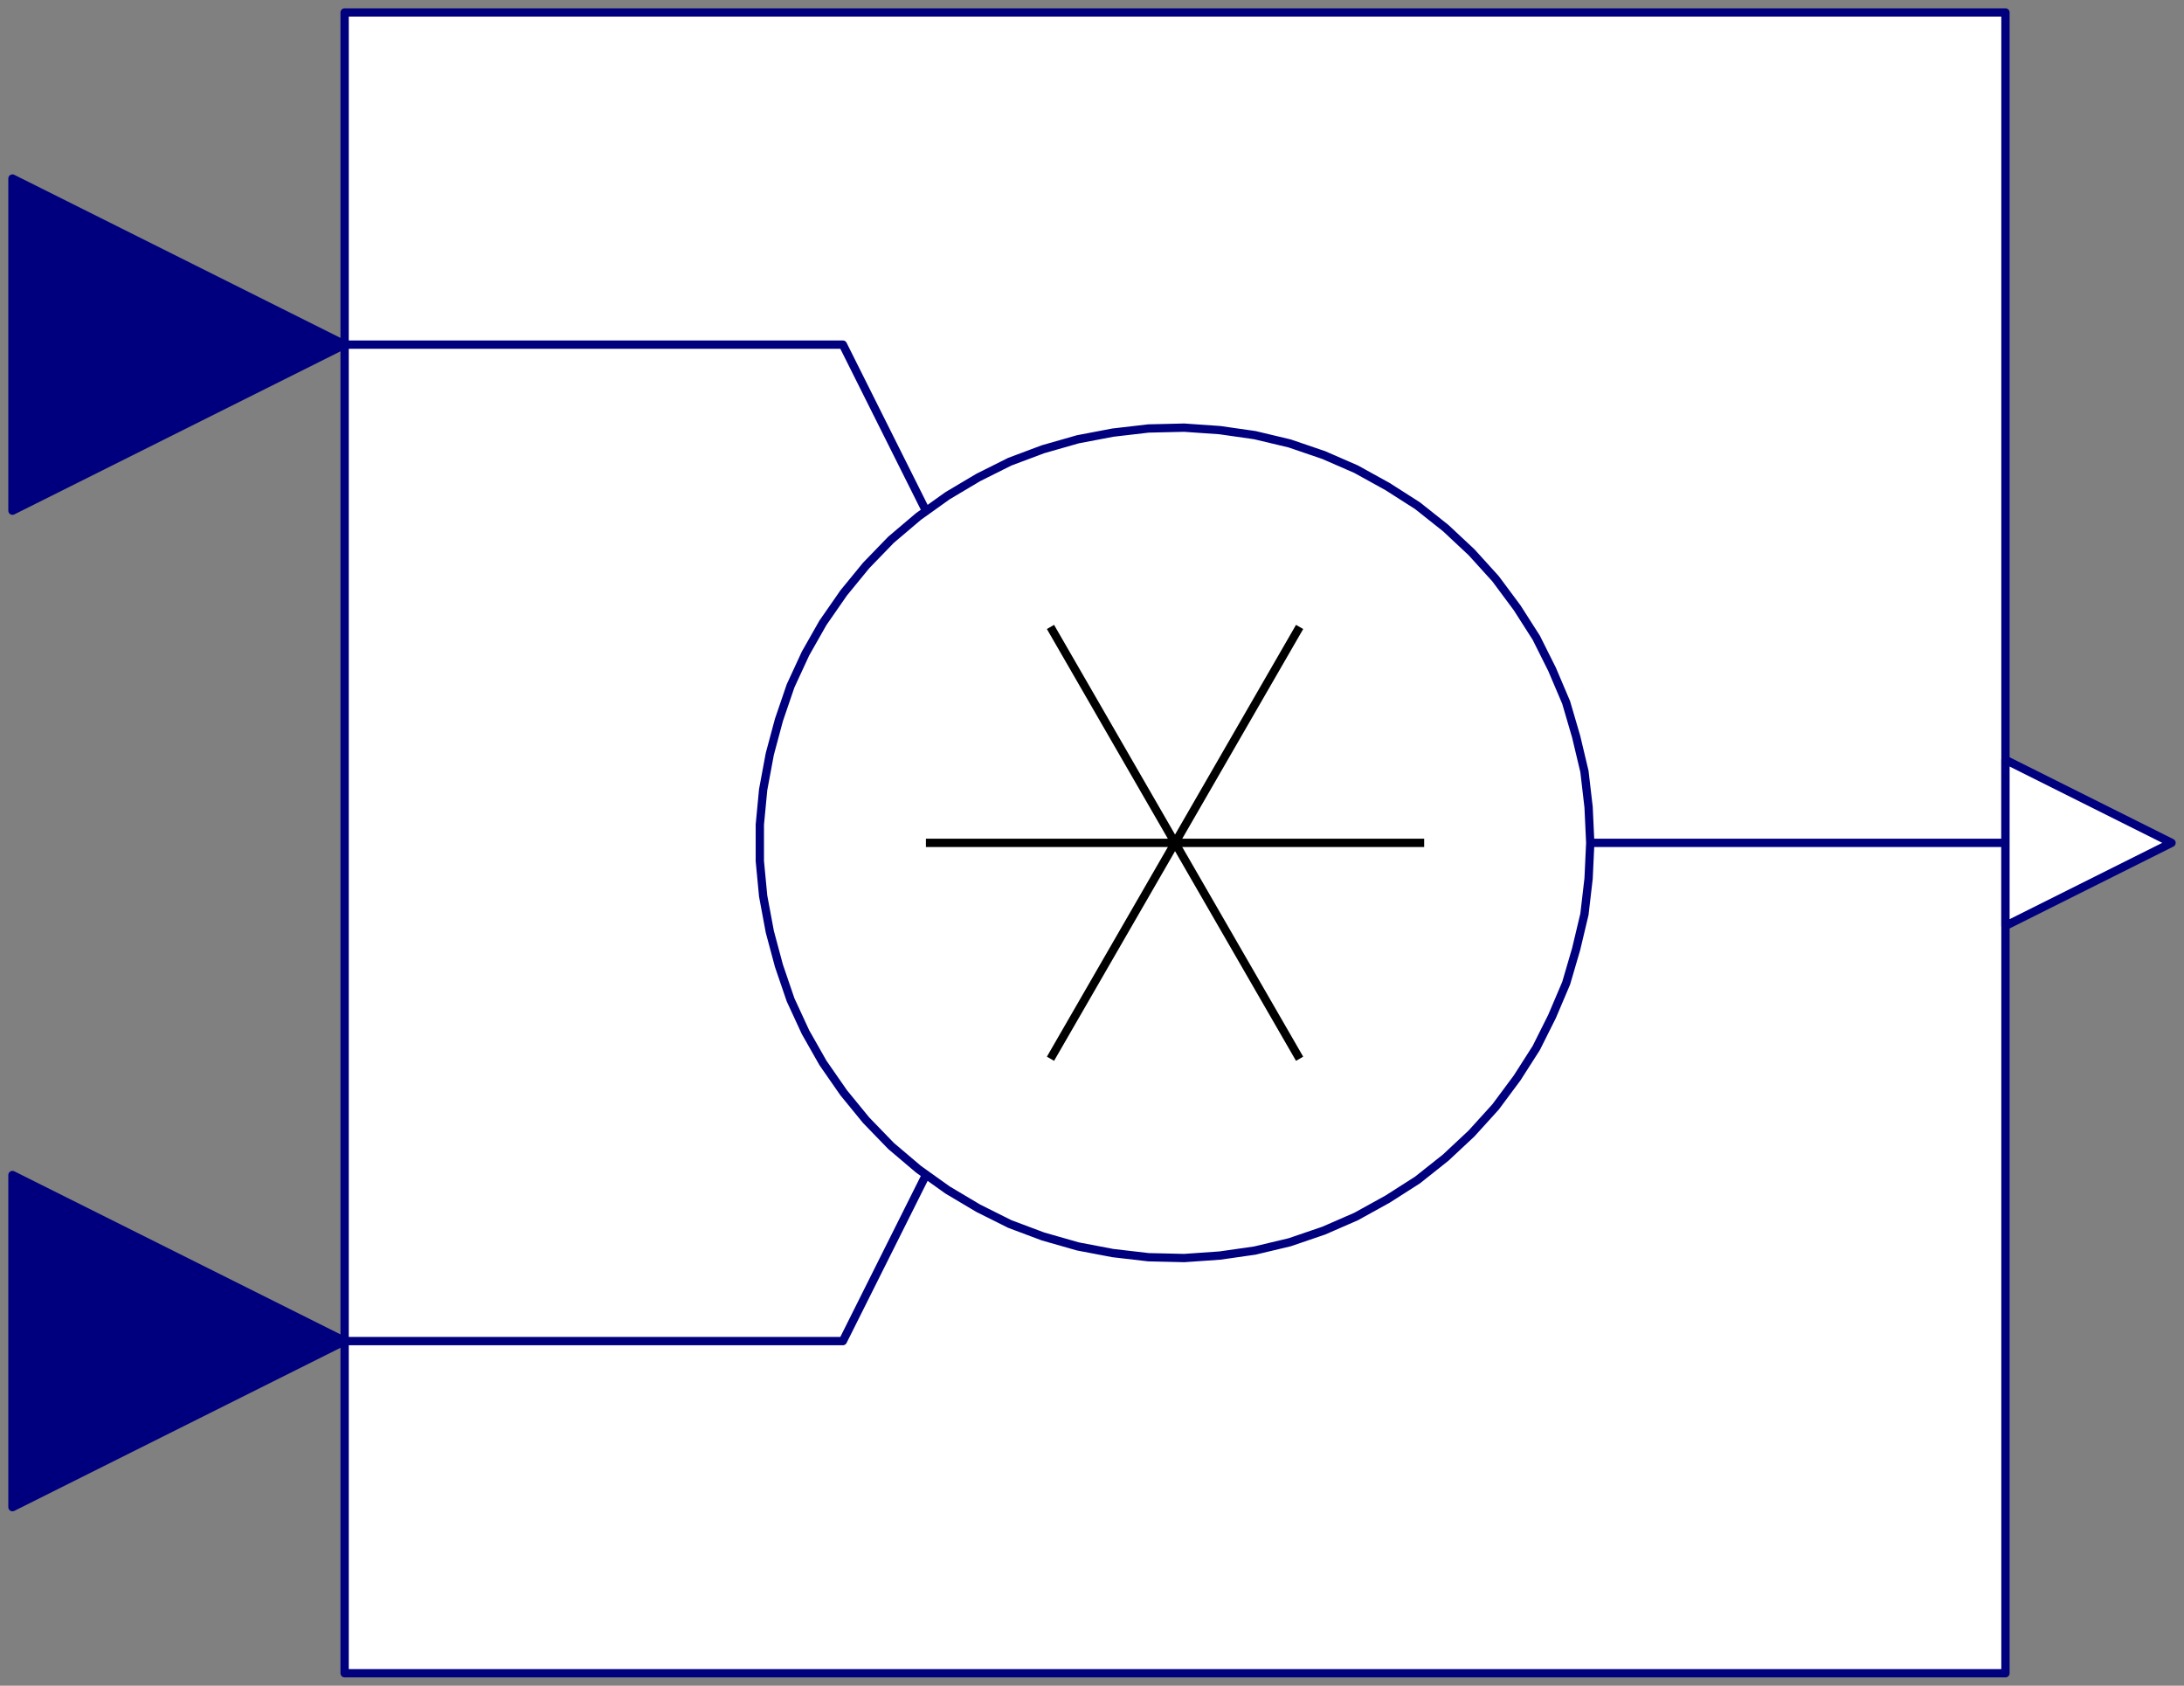 <svg width="263" height="203" xmlns="http://www.w3.org/2000/svg" xmlns:xlink="http://www.w3.org/1999/xlink">
	<rect width="100%" height="100%" fill="#808080" stroke="none"/>
	<g id="Modelica.Blocks.Math.Product" class="component">
		<polygon points="41.5,201.5 241.5,201.5 241.5,1.5 41.5,1.5" fill="#FFFFFF" stroke="#00007F" stroke-width="1.0" stroke-linecap="butt" stroke-linejoin="round" />
		<polyline points="41.5,41.5 101.5,41.5 111.5,61.5" fill-opacity="0" stroke="#00007F" stroke-width="1.0" stroke-linecap="butt" stroke-linejoin="round" />
		<polyline points="41.5,161.5 101.5,161.5 111.5,141.5" fill-opacity="0" stroke="#00007F" stroke-width="1.0" stroke-linecap="butt" stroke-linejoin="round" />
		<polyline points="191.5,101.5 241.5,101.5" fill-opacity="0" stroke="#00007F" stroke-width="1.0" stroke-linecap="butt" stroke-linejoin="round" />
		<polyline points="111.5,101.5 171.5,101.5" fill-opacity="0" stroke="#000000" stroke-width="1.0" stroke-linecap="butt" stroke-linejoin="round" />
		<polyline points="126.5,75.5 156.5,127.5" fill-opacity="0" stroke="#000000" stroke-width="1.0" stroke-linecap="butt" stroke-linejoin="round" />
		<polyline points="126.5,127.5 156.5,75.5" fill-opacity="0" stroke="#000000" stroke-width="1.0" stroke-linecap="butt" stroke-linejoin="round" />
		<polygon points="191.5,101.5 191.3,97.2 190.8,92.9 189.8,88.7 188.6,84.6 186.9,80.6 185.0,76.8 182.7,73.2 180.1,69.7 177.2,66.5 174.1,63.6 170.7,60.9 167.1,58.6 163.3,56.5 159.4,54.8 155.3,53.4 151.1,52.4 146.9,51.8 142.6,51.5 138.3,51.6 134.0,52.1 129.8,52.9 125.6,54.1 121.6,55.6 117.8,57.5 114.1,59.7 110.6,62.2 107.3,65.0 104.3,68.1 101.6,71.4 99.1,75.0 97.0,78.7 95.2,82.6 93.8,86.7 92.7,90.8 91.9,95.1 91.5,99.3 91.5,103.7 91.9,107.9 92.7,112.2 93.8,116.3 95.2,120.4 97.0,124.3 99.1,128.0 101.6,131.6 104.3,134.9 107.3,138.0 110.6,140.8 114.1,143.3 117.8,145.5 121.6,147.4 125.6,148.9 129.8,150.1 134.0,150.9 138.3,151.4 142.6,151.5 146.9,151.2 151.1,150.6 155.3,149.6 159.4,148.2 163.3,146.5 167.1,144.4 170.7,142.1 174.1,139.4 177.2,136.5 180.1,133.3 182.7,129.8 185.0,126.2 186.9,122.4 188.6,118.4 189.8,114.3 190.8,110.1 191.3,105.8" fill-opacity="0" stroke="#00007F" stroke-width="1.0" stroke-linecap="butt" stroke-linejoin="round" />
		<g id="u1" class="port">
			<polygon points="1.5,21.5 41.5,41.5 1.5,61.5" fill="#00007F" stroke="#00007F" stroke-width="1.0" stroke-linecap="butt" stroke-linejoin="round" />
		</g>
		<g id="u2" class="port">
			<polygon points="1.5,141.5 41.5,161.5 1.5,181.5" fill="#00007F" stroke="#00007F" stroke-width="1.0" stroke-linecap="butt" stroke-linejoin="round" />
		</g>
		<g id="y" class="port">
			<polygon points="241.5,91.5 261.5,101.5 241.5,111.5" fill="#FFFFFF" stroke="#00007F" stroke-width="1.0" stroke-linecap="butt" stroke-linejoin="round" />
		</g>
	</g>
</svg>
